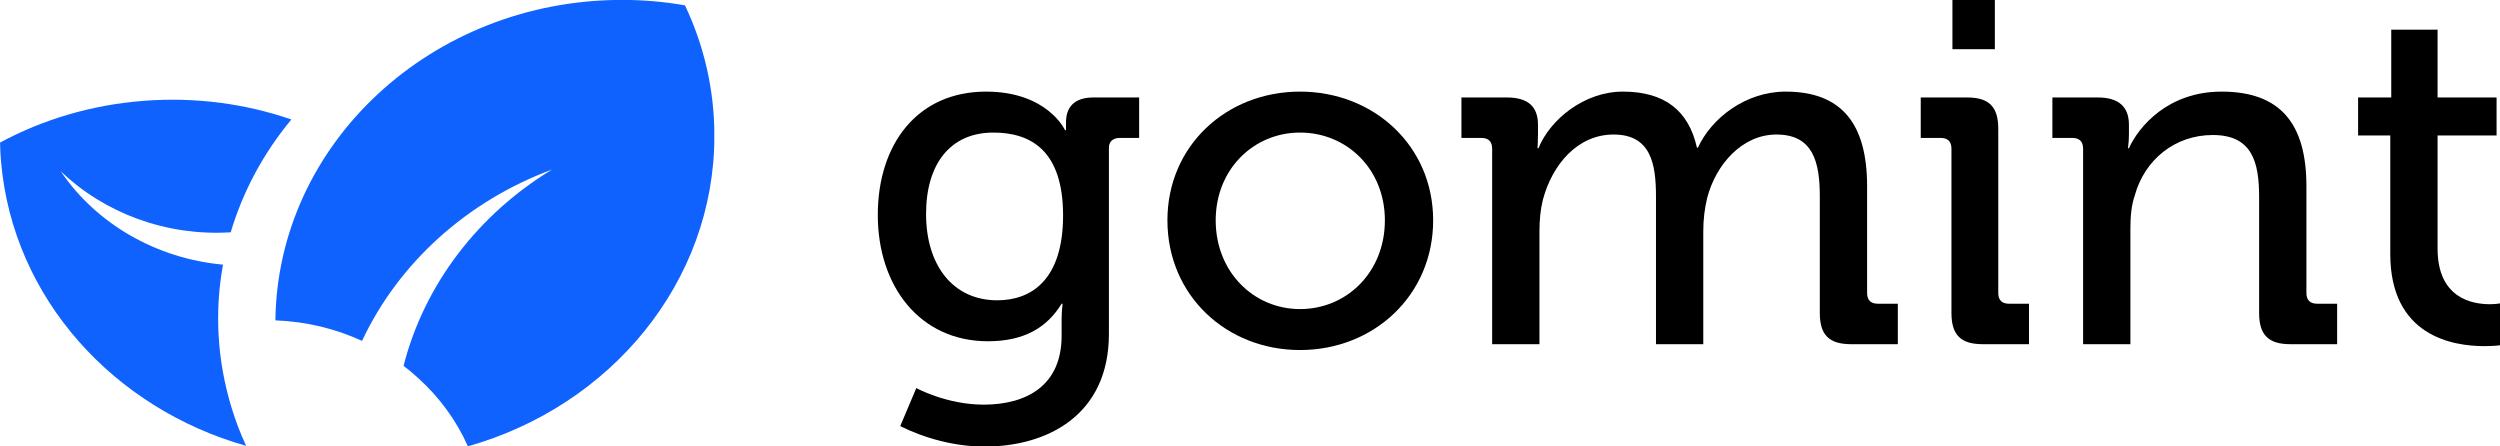 <?xml version="1.0" encoding="UTF-8" standalone="no"?>
<!DOCTYPE svg PUBLIC "-//W3C//DTD SVG 1.1//EN" "http://www.w3.org/Graphics/SVG/1.1/DTD/svg11.dtd">
<svg width="100%" height="100%" viewBox="0 0 3584 640" version="1.1" xmlns="http://www.w3.org/2000/svg" xmlns:xlink="http://www.w3.org/1999/xlink" xml:space="preserve" xmlns:serif="http://www.serif.com/" style="fill-rule:evenodd;clip-rule:evenodd;stroke-linejoin:round;stroke-miterlimit:2;">
    <g transform="matrix(1.165,0,0,1.165,-744.601,95.175)">
        <g transform="matrix(600,0,0,600,1697.12,341.842)">
            <path d="M0.037,-0.265C0.037,-0.119 0.123,-0.006 0.263,-0.006C0.337,-0.006 0.384,-0.034 0.414,-0.083L0.416,-0.083C0.416,-0.083 0.414,-0.067 0.414,-0.051L0.414,-0.017C0.414,0.085 0.342,0.124 0.254,0.124C0.178,0.124 0.116,0.09 0.116,0.09L0.083,0.168C0.133,0.193 0.195,0.21 0.256,0.21C0.384,0.21 0.511,0.146 0.511,-0.021L0.511,-0.403C0.511,-0.416 0.52,-0.423 0.533,-0.423L0.573,-0.423L0.573,-0.506L0.479,-0.506C0.439,-0.506 0.423,-0.485 0.423,-0.455L0.423,-0.439L0.421,-0.439C0.421,-0.439 0.385,-0.518 0.259,-0.518C0.118,-0.518 0.037,-0.41 0.037,-0.265ZM0.282,-0.09C0.191,-0.09 0.136,-0.162 0.136,-0.267C0.136,-0.37 0.186,-0.434 0.274,-0.434C0.352,-0.434 0.417,-0.396 0.417,-0.264C0.417,-0.132 0.352,-0.09 0.282,-0.09Z" style="fill-rule:nonzero;"/>
        </g>
        <g transform="matrix(600,0,0,600,2054.12,341.842)">
            <path d="M0.036,-0.254C0.036,-0.1 0.157,0.012 0.308,0.012C0.459,0.012 0.581,-0.1 0.581,-0.254C0.581,-0.407 0.459,-0.518 0.308,-0.518C0.157,-0.518 0.036,-0.407 0.036,-0.254ZM0.135,-0.254C0.135,-0.359 0.213,-0.434 0.308,-0.434C0.404,-0.434 0.482,-0.359 0.482,-0.254C0.482,-0.148 0.404,-0.072 0.308,-0.072C0.213,-0.072 0.135,-0.148 0.135,-0.254Z" style="fill-rule:nonzero;"/>
        </g>
        <g transform="matrix(600,0,0,600,2424.32,341.842)">
            <path d="M0.085,0L0.182,0L0.182,-0.231C0.182,-0.254 0.184,-0.276 0.189,-0.296C0.208,-0.368 0.26,-0.43 0.334,-0.43C0.411,-0.43 0.421,-0.369 0.421,-0.303L0.421,0L0.518,0L0.518,-0.231C0.518,-0.257 0.521,-0.279 0.526,-0.3C0.544,-0.369 0.598,-0.43 0.668,-0.43C0.743,-0.43 0.757,-0.374 0.757,-0.303L0.757,-0.064C0.757,-0.019 0.776,0 0.821,0L0.917,0L0.917,-0.083L0.876,-0.083C0.862,-0.083 0.854,-0.09 0.854,-0.105L0.854,-0.324C0.854,-0.453 0.801,-0.518 0.687,-0.518C0.605,-0.518 0.535,-0.464 0.507,-0.403L0.505,-0.403C0.488,-0.479 0.439,-0.518 0.353,-0.518C0.274,-0.518 0.204,-0.461 0.18,-0.402L0.178,-0.402C0.178,-0.402 0.179,-0.415 0.179,-0.431L0.179,-0.45C0.179,-0.487 0.159,-0.506 0.115,-0.506L0.022,-0.506L0.022,-0.423L0.063,-0.423C0.077,-0.423 0.085,-0.416 0.085,-0.401L0.085,0Z" style="fill-rule:nonzero;"/>
        </g>
        <g transform="matrix(600,0,0,600,2986.52,341.842)">
            <path d="M0.092,-0.605L0.179,-0.605L0.179,-0.706L0.092,-0.706L0.092,-0.605ZM0.09,-0.064C0.09,-0.019 0.109,0 0.154,0L0.249,0L0.249,-0.083L0.208,-0.083C0.194,-0.083 0.186,-0.09 0.186,-0.105L0.186,-0.442C0.186,-0.487 0.167,-0.506 0.122,-0.506L0.027,-0.506L0.027,-0.423L0.068,-0.423C0.082,-0.423 0.09,-0.416 0.09,-0.401L0.09,-0.064Z" style="fill-rule:nonzero;"/>
        </g>
        <g transform="matrix(600,0,0,600,3151.52,341.842)">
            <path d="M0.085,0L0.182,0L0.182,-0.237C0.182,-0.262 0.184,-0.285 0.191,-0.305C0.211,-0.378 0.273,-0.429 0.351,-0.429C0.432,-0.429 0.446,-0.373 0.446,-0.302L0.446,-0.064C0.446,-0.019 0.465,0 0.51,0L0.606,0L0.606,-0.083L0.565,-0.083C0.551,-0.083 0.543,-0.09 0.543,-0.105L0.543,-0.324C0.543,-0.453 0.489,-0.518 0.369,-0.518C0.259,-0.518 0.199,-0.446 0.179,-0.402L0.177,-0.402C0.177,-0.402 0.179,-0.415 0.179,-0.431L0.179,-0.45C0.179,-0.487 0.158,-0.506 0.115,-0.506L0.022,-0.506L0.022,-0.423L0.063,-0.423C0.077,-0.423 0.085,-0.416 0.085,-0.401L0.085,0Z" style="fill-rule:nonzero;"/>
        </g>
        <g transform="matrix(600,0,0,600,3527.12,341.842)">
            <path d="M0.089,-0.185C0.089,-0.016 0.218,0.004 0.282,0.004C0.303,0.004 0.316,0.002 0.316,0.002L0.316,-0.084C0.316,-0.084 0.307,-0.082 0.293,-0.082C0.256,-0.082 0.186,-0.095 0.186,-0.196L0.186,-0.428L0.307,-0.428L0.307,-0.506L0.186,-0.506L0.186,-0.645L0.091,-0.645L0.091,-0.506L0.023,-0.506L0.023,-0.428L0.089,-0.428L0.089,-0.185Z" style="fill-rule:nonzero;"/>
        </g>
    </g>
    <g id="gomint-solid-black" transform="matrix(1,0,0,1,512,320)">
        <g transform="matrix(1,0,0,1,-512,-320)">
            <clipPath id="_clip1">
                <rect x="0" y="0" width="1024" height="640"/>
            </clipPath>
            <g clip-path="url(#_clip1)">
                <g transform="matrix(2.904,-0.779,0.833,2.716,-992.201,-1345.35)">
                    <path d="M249.106,706.478C238.783,727.981 233,752.071 233,777.5C233,784.404 233.426,791.209 234.304,797.878C179.278,762.384 148.61,695.625 162.209,627.509C162.868,624.212 163.62,620.958 164.493,617.765C187.168,612.146 211.42,611.33 235.847,616.207C260.042,621.037 281.934,630.959 300.601,644.633C283.225,657.316 268.431,673.321 257.154,691.71C227.24,685.286 202.145,665.834 188.123,639.605C197.035,670.195 219.777,694.893 249.106,706.478Z" style="fill:rgb(15,98,254);"/>
                </g>
                <g transform="matrix(3.021,0,0,2.825,-277.361,-1805.3)">
                    <path d="M222.495,802.065C223.266,711.934 296.677,639 386.988,639C397.203,639 407.202,639.933 416.87,641.763C425.857,662.039 430.822,684.451 430.822,708.013C430.822,782.284 381.495,845.124 313.843,865.533C308.453,852.52 300.466,840.851 290.531,831.174C288.23,828.903 285.823,826.74 283.317,824.692C293.249,783.134 318.971,747.687 353.774,725.085C313.478,741.033 280.979,772.466 263.612,812.028C251.134,805.892 237.231,802.212 222.536,801.62L222.525,802.066L222.495,802.065Z" style="fill:rgb(15,98,254);"/>
                </g>
            </g>
        </g>
    </g>
</svg>
